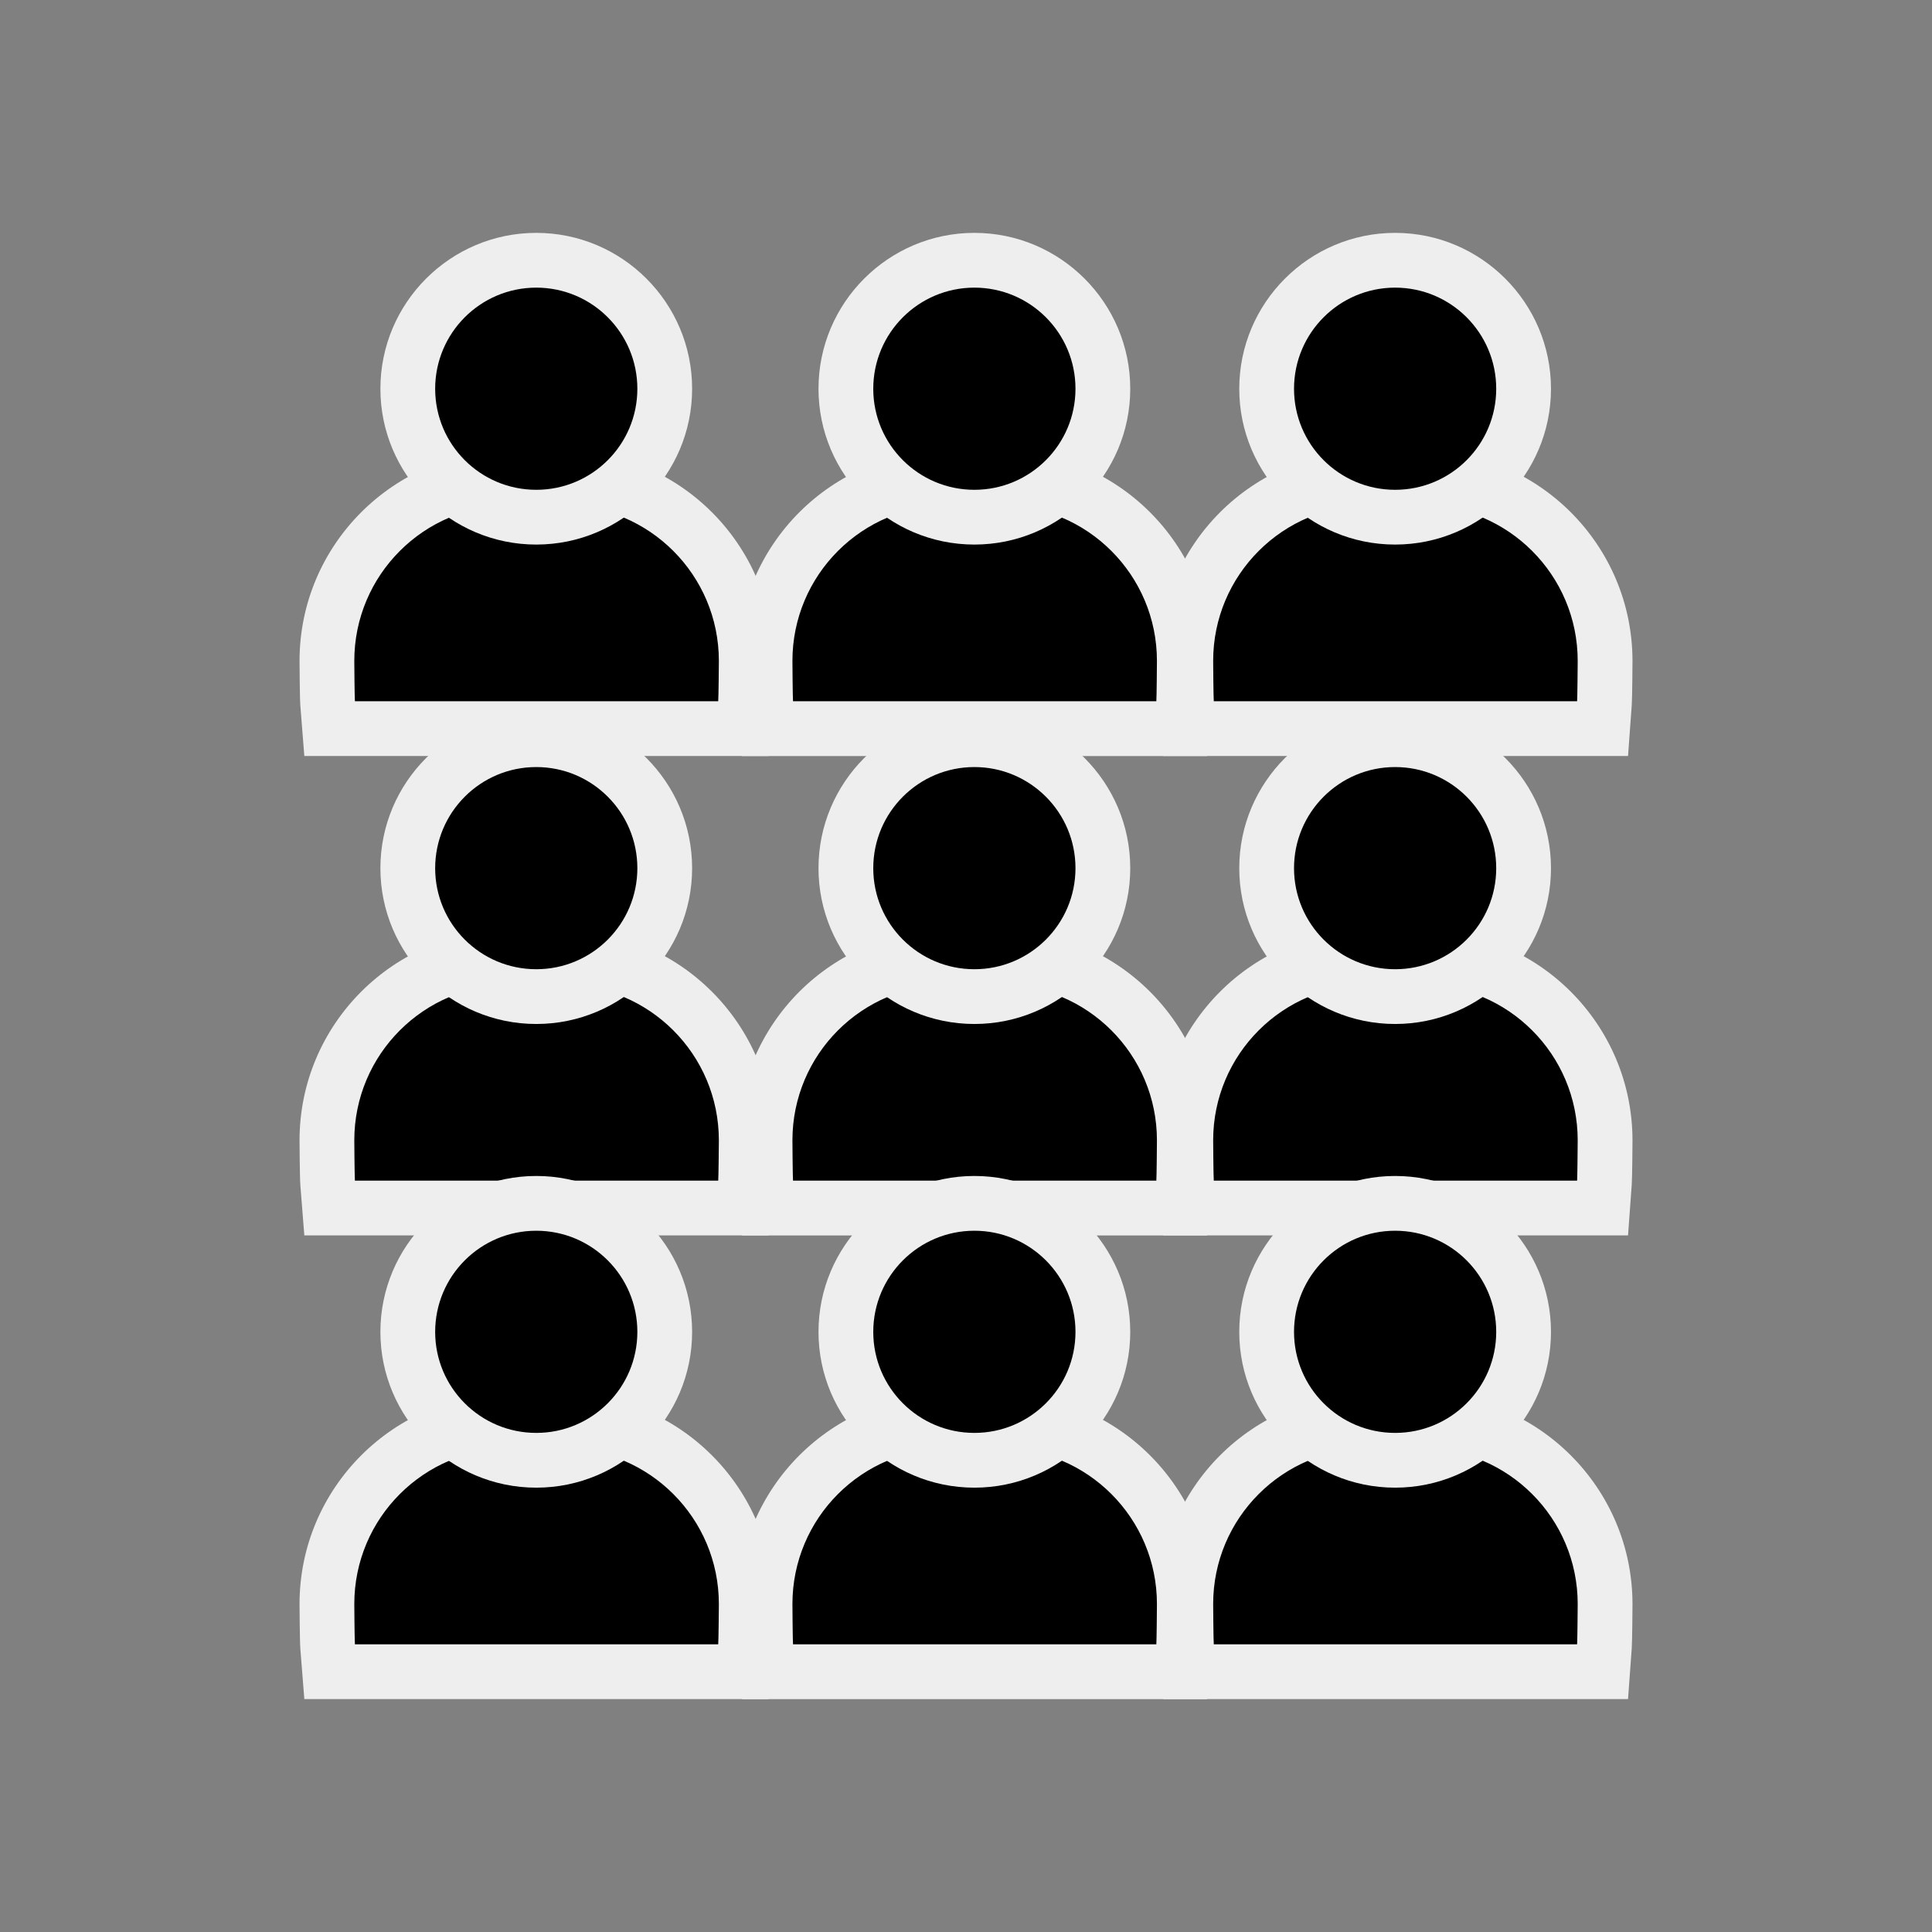 <?xml version="1.0" ?><!DOCTYPE svg  PUBLIC '-//W3C//DTD SVG 1.1//EN'  'http://www.w3.org/Graphics/SVG/1.1/DTD/svg11.dtd'>
<svg version="1.1" id="Layer_1" xmlns="http://www.w3.org/2000/svg" xmlns:xlink="http://www.w3.org/1999/xlink" x="0px" y="0px"
	 width="75px" height="75px" viewBox="0 0 75 75" enable-background="new 0 0 75 75" xml:space="preserve">
<rect x="0" y="0" width="75" height="75" fill="#808080" stroke="none"/>
<g>
	<path fill="#000" d="M12.796,64.897l-0.077-0.979c-0.014-0.169-0.027-1.479-0.027-1.65c0-3.915,3.185-7.1,7.1-7.1h2.077
		c3.916,0,7.101,3.185,7.101,7.1c0,0.013-0.008,1.416-0.028,1.657l-0.083,0.973H12.796z"/>
	<path fill="#eee" d="M21.868,56.23c3.335,0,6.038,2.703,6.038,6.037c0,0.162-0.012,1.406-0.025,1.566H13.778
		c-0.013-0.16-0.024-1.404-0.024-1.566c0-3.334,2.703-6.037,6.037-6.037H21.868 M21.868,54.104h-2.077
		c-4.501,0-8.163,3.662-8.163,8.163c0,0.013,0.008,1.439,0.031,1.734l0.155,1.958h1.964h14.103h1.952l0.166-1.945
		c0.026-0.304,0.033-1.733,0.033-1.747C30.032,57.767,26.37,54.104,21.868,54.104L21.868,54.104z"/>
</g>
<g>
	<path fill="#000" d="M29.797,64.897l-0.072-0.985c-0.012-0.168-0.026-1.474-0.026-1.644c0-3.915,3.186-7.1,7.101-7.1h2.076
		c3.915,0,7.101,3.185,7.101,7.1c0,0.171-0.014,1.481-0.027,1.65l-0.077,0.979H29.797z"/>
	<path fill="#eee" d="M38.875,56.23c3.335,0,6.037,2.703,6.037,6.037c0,0.162-0.011,1.406-0.023,1.566H30.785
		c-0.012-0.16-0.023-1.404-0.023-1.566c0-3.334,2.702-6.037,6.037-6.037H38.875 M38.875,54.104h-2.076
		c-4.501,0-8.163,3.662-8.163,8.163c0,0.013,0.008,1.435,0.029,1.722l0.144,1.971h1.977h14.104h1.964l0.155-1.958
		c0.023-0.292,0.03-1.721,0.03-1.734C47.038,57.767,43.376,54.104,38.875,54.104L38.875,54.104z"/>
</g>
<g>
	<path fill="#000" d="M46.137,64.897l-0.077-0.979c-0.014-0.169-0.028-1.479-0.028-1.65c0-3.915,3.186-7.1,7.102-7.1h2.076
		c3.915,0,7.1,3.185,7.1,7.1c0,0.17-0.014,1.476-0.025,1.644l-0.072,0.985H46.137z"/>
	<path fill="#eee" d="M55.209,56.23c3.334,0,6.037,2.703,6.037,6.037c0,0.162-0.012,1.406-0.023,1.566H47.119
		c-0.013-0.16-0.024-1.404-0.024-1.566c0-3.334,2.702-6.037,6.038-6.037H55.209 M55.209,54.104h-2.076
		c-4.502,0-8.164,3.662-8.164,8.163c0,0.013,0.008,1.439,0.031,1.734l0.155,1.958h1.964h14.104h1.977l0.144-1.971
		c0.021-0.287,0.029-1.708,0.029-1.722C63.372,57.767,59.71,54.104,55.209,54.104L55.209,54.104z"/>
</g>
<g>
	<path fill="#000" d="M12.796,46.897l-0.077-0.979c-0.014-0.169-0.027-1.479-0.027-1.65c0-3.915,3.185-7.1,7.1-7.1h2.077
		c3.916,0,7.101,3.185,7.101,7.1c0,0.013-0.008,1.416-0.028,1.657l-0.083,0.973H12.796z"/>
	<path fill="#eee" d="M21.868,38.23c3.335,0,6.038,2.703,6.038,6.037c0,0.162-0.012,1.406-0.025,1.566H13.778
		c-0.013-0.16-0.024-1.404-0.024-1.566c0-3.334,2.703-6.037,6.037-6.037H21.868 M21.868,36.104h-2.077
		c-4.501,0-8.163,3.662-8.163,8.163c0,0.013,0.008,1.439,0.031,1.734l0.155,1.958h1.964h14.103h1.952l0.166-1.945
		c0.026-0.304,0.033-1.733,0.033-1.747C30.032,39.767,26.37,36.104,21.868,36.104L21.868,36.104z"/>
</g>
<g>
	<path fill="#000" d="M29.797,46.897l-0.072-0.985c-0.012-0.168-0.026-1.474-0.026-1.644c0-3.915,3.186-7.1,7.101-7.1h2.076
		c3.915,0,7.101,3.185,7.101,7.1c0,0.171-0.014,1.481-0.027,1.65l-0.077,0.979H29.797z"/>
	<path fill="#eee" d="M38.875,38.23c3.335,0,6.037,2.703,6.037,6.037c0,0.162-0.011,1.406-0.023,1.566H30.785
		c-0.012-0.16-0.023-1.404-0.023-1.566c0-3.334,2.702-6.037,6.037-6.037H38.875 M38.875,36.104h-2.076
		c-4.501,0-8.163,3.662-8.163,8.163c0,0.013,0.008,1.435,0.029,1.722l0.144,1.971h1.977h14.104h1.964l0.155-1.958
		c0.023-0.292,0.03-1.721,0.03-1.734C47.038,39.767,43.376,36.104,38.875,36.104L38.875,36.104z"/>
</g>
<g>
	<path fill="#000" d="M46.137,46.897l-0.077-0.979c-0.014-0.169-0.028-1.479-0.028-1.65c0-3.915,3.186-7.1,7.102-7.1h2.076
		c3.915,0,7.1,3.185,7.1,7.1c0,0.17-0.014,1.476-0.025,1.644l-0.072,0.985H46.137z"/>
	<path fill="#eee" d="M55.209,38.23c3.334,0,6.037,2.703,6.037,6.037c0,0.162-0.012,1.406-0.023,1.566H47.119
		c-0.013-0.16-0.024-1.404-0.024-1.566c0-3.334,2.702-6.037,6.038-6.037H55.209 M55.209,36.104h-2.076
		c-4.502,0-8.164,3.662-8.164,8.163c0,0.013,0.008,1.439,0.031,1.734l0.155,1.958h1.964h14.104h1.977l0.144-1.971
		c0.021-0.287,0.029-1.708,0.029-1.722C63.372,39.767,59.71,36.104,55.209,36.104L55.209,36.104z"/>
</g>
<g>
	<path fill="#000" d="M12.796,28.286l-0.077-0.979c-0.014-0.169-0.027-1.479-0.027-1.65c0-3.915,3.185-7.1,7.1-7.1h2.077
		c3.916,0,7.101,3.185,7.101,7.1c0,0.013-0.008,1.416-0.028,1.657l-0.083,0.973H12.796z"/>
	<path fill="#eee" d="M21.868,19.619c3.335,0,6.038,2.703,6.038,6.037c0,0.162-0.012,1.406-0.025,1.566H13.778
		c-0.013-0.16-0.024-1.404-0.024-1.566c0-3.334,2.703-6.037,6.037-6.037H21.868 M21.868,17.493h-2.077
		c-4.501,0-8.163,3.662-8.163,8.163c0,0.013,0.008,1.439,0.031,1.734l0.155,1.958h1.964h14.103h1.952l0.166-1.945
		c0.026-0.304,0.033-1.733,0.033-1.747C30.032,21.155,26.37,17.493,21.868,17.493L21.868,17.493z"/>
</g>
<g>
	<path fill="#000" d="M29.797,28.286L29.725,27.3c-0.012-0.168-0.026-1.474-0.026-1.644c0-3.915,3.186-7.1,7.101-7.1h2.076
		c3.915,0,7.101,3.185,7.101,7.1c0,0.171-0.014,1.481-0.027,1.65l-0.077,0.979H29.797z"/>
	<path fill="#eee" d="M38.875,19.619c3.335,0,6.037,2.703,6.037,6.037c0,0.162-0.011,1.406-0.023,1.566H30.785
		c-0.012-0.16-0.023-1.404-0.023-1.566c0-3.334,2.702-6.037,6.037-6.037H38.875 M38.875,17.493h-2.076
		c-4.501,0-8.163,3.662-8.163,8.163c0,0.013,0.008,1.435,0.029,1.722l0.144,1.971h1.977h14.104h1.964l0.155-1.958
		c0.023-0.292,0.03-1.721,0.03-1.734C47.038,21.155,43.376,17.493,38.875,17.493L38.875,17.493z"/>
</g>
<g>
	<path fill="#000" d="M46.137,28.286l-0.077-0.979c-0.014-0.169-0.028-1.479-0.028-1.65c0-3.915,3.186-7.1,7.102-7.1h2.076
		c3.915,0,7.1,3.185,7.1,7.1c0,0.17-0.014,1.476-0.025,1.644l-0.072,0.985H46.137z"/>
	<path fill="#eee" d="M55.209,19.619c3.334,0,6.037,2.703,6.037,6.037c0,0.162-0.012,1.406-0.023,1.566H47.119
		c-0.013-0.16-0.024-1.404-0.024-1.566c0-3.334,2.702-6.037,6.038-6.037H55.209 M55.209,17.493h-2.076
		c-4.502,0-8.164,3.662-8.164,8.163c0,0.013,0.008,1.439,0.031,1.734l0.155,1.958h1.964h14.104h1.977l0.144-1.971
		c0.021-0.287,0.029-1.708,0.029-1.722C63.372,21.155,59.71,17.493,55.209,17.493L55.209,17.493z"/>
</g>
<g>
	<path fill="#000" d="M20.818,20.077c-2.75,0-4.987-2.236-4.987-4.985c0-2.751,2.237-4.989,4.987-4.989s4.987,2.238,4.987,4.989
		C25.806,17.84,23.568,20.077,20.818,20.077z"/>
	<path fill="#eee" d="M20.818,11.166c2.167,0,3.924,1.758,3.924,3.926c0,2.166-1.757,3.922-3.924,3.922
		c-2.168,0-3.925-1.756-3.925-3.922C16.894,12.924,18.65,11.166,20.818,11.166 M20.818,9.04c-3.336,0-6.051,2.715-6.051,6.052
		c0,3.335,2.715,6.048,6.051,6.048s6.05-2.713,6.05-6.048C26.868,11.755,24.154,9.04,20.818,9.04L20.818,9.04z"/>
</g>
<g>
	<path fill="#000" d="M37.825,20.077c-2.75,0-4.987-2.236-4.987-4.985c0-2.751,2.237-4.989,4.987-4.989s4.987,2.238,4.987,4.989
		C42.812,17.84,40.575,20.077,37.825,20.077z"/>
	<path fill="#eee" d="M37.825,11.166c2.167,0,3.925,1.758,3.925,3.926c0,2.166-1.758,3.922-3.925,3.922S33.9,17.258,33.9,15.092
		C33.9,12.924,35.658,11.166,37.825,11.166 M37.825,9.04c-3.336,0-6.051,2.715-6.051,6.052c0,3.335,2.715,6.048,6.051,6.048
		s6.051-2.713,6.051-6.048C43.876,11.755,41.161,9.04,37.825,9.04L37.825,9.04z"/>
</g>
<g>
	<path fill="#000" d="M20.818,38.688c-2.75,0-4.987-2.236-4.987-4.985c0-2.751,2.237-4.989,4.987-4.989s4.987,2.238,4.987,4.989
		C25.806,36.452,23.568,38.688,20.818,38.688z"/>
	<path fill="#eee" d="M20.818,29.777c2.167,0,3.924,1.758,3.924,3.926c0,2.166-1.757,3.922-3.924,3.922
		c-2.168,0-3.925-1.756-3.925-3.922C16.894,31.535,18.65,29.777,20.818,29.777 M20.818,27.651c-3.336,0-6.051,2.715-6.051,6.052
		c0,3.335,2.715,6.048,6.051,6.048s6.05-2.713,6.05-6.048C26.868,30.366,24.154,27.651,20.818,27.651L20.818,27.651z"/>
</g>
<g>
	<path fill="#000" d="M37.825,38.688c-2.75,0-4.987-2.236-4.987-4.985c0-2.751,2.237-4.989,4.987-4.989s4.987,2.238,4.987,4.989
		C42.812,36.452,40.575,38.688,37.825,38.688z"/>
	<path fill="#eee" d="M37.825,29.777c2.167,0,3.925,1.758,3.925,3.926c0,2.166-1.758,3.922-3.925,3.922S33.9,35.869,33.9,33.703
		C33.9,31.535,35.658,29.777,37.825,29.777 M37.825,27.651c-3.336,0-6.051,2.715-6.051,6.052c0,3.335,2.715,6.048,6.051,6.048
		s6.051-2.713,6.051-6.048C43.876,30.366,41.161,27.651,37.825,27.651L37.825,27.651z"/>
</g>
<g>
	<path fill="#000" d="M54.158,20.077c-2.75,0-4.987-2.236-4.987-4.985c0-2.751,2.237-4.989,4.987-4.989s4.987,2.238,4.987,4.989
		C59.146,17.84,56.908,20.077,54.158,20.077z"/>
	<path fill="#eee" d="M54.158,11.166c2.168,0,3.925,1.758,3.925,3.926c0,2.166-1.757,3.922-3.925,3.922
		c-2.167,0-3.924-1.756-3.924-3.922C50.234,12.924,51.991,11.166,54.158,11.166 M54.158,9.04c-3.336,0-6.05,2.715-6.05,6.052
		c0,3.335,2.714,6.048,6.05,6.048s6.051-2.713,6.051-6.048C60.209,11.755,57.494,9.04,54.158,9.04L54.158,9.04z"/>
</g>
<g>
	<path fill="#000" d="M54.158,38.688c-2.75,0-4.987-2.236-4.987-4.985c0-2.751,2.237-4.989,4.987-4.989s4.987,2.238,4.987,4.989
		C59.146,36.452,56.908,38.688,54.158,38.688z"/>
	<path fill="#eee" d="M54.158,29.777c2.168,0,3.925,1.758,3.925,3.926c0,2.166-1.757,3.922-3.925,3.922
		c-2.167,0-3.924-1.756-3.924-3.922C50.234,31.535,51.991,29.777,54.158,29.777 M54.158,27.651c-3.336,0-6.05,2.715-6.05,6.052
		c0,3.335,2.714,6.048,6.05,6.048s6.051-2.713,6.051-6.048C60.209,30.366,57.494,27.651,54.158,27.651L54.158,27.651z"/>
</g>
<g>
	<path fill="#000" d="M20.818,56.688c-2.75,0-4.987-2.236-4.987-4.985c0-2.751,2.237-4.989,4.987-4.989s4.987,2.238,4.987,4.989
		C25.806,54.452,23.568,56.688,20.818,56.688z"/>
	<path fill="#eee" d="M20.818,47.777c2.167,0,3.924,1.758,3.924,3.926c0,2.166-1.757,3.922-3.924,3.922
		c-2.168,0-3.925-1.756-3.925-3.922C16.894,49.535,18.65,47.777,20.818,47.777 M20.818,45.651c-3.336,0-6.051,2.715-6.051,6.052
		c0,3.335,2.715,6.048,6.051,6.048s6.05-2.713,6.05-6.048C26.868,48.366,24.154,45.651,20.818,45.651L20.818,45.651z"/>
</g>
<g>
	<path fill="#000" d="M37.825,56.688c-2.75,0-4.987-2.236-4.987-4.985c0-2.751,2.237-4.989,4.987-4.989s4.987,2.238,4.987,4.989
		C42.812,54.452,40.575,56.688,37.825,56.688z"/>
	<path fill="#eee" d="M37.825,47.777c2.167,0,3.925,1.758,3.925,3.926c0,2.166-1.758,3.922-3.925,3.922S33.9,53.869,33.9,51.703
		C33.9,49.535,35.658,47.777,37.825,47.777 M37.825,45.651c-3.336,0-6.051,2.715-6.051,6.052c0,3.335,2.715,6.048,6.051,6.048
		s6.051-2.713,6.051-6.048C43.876,48.366,41.161,45.651,37.825,45.651L37.825,45.651z"/>
</g>
<g>
	<path fill="#000" d="M54.158,56.688c-2.75,0-4.987-2.236-4.987-4.985c0-2.751,2.237-4.989,4.987-4.989s4.987,2.238,4.987,4.989
		C59.146,54.452,56.908,56.688,54.158,56.688z"/>
	<path fill="#eee" d="M54.158,47.777c2.168,0,3.925,1.758,3.925,3.926c0,2.166-1.757,3.922-3.925,3.922
		c-2.167,0-3.924-1.756-3.924-3.922C50.234,49.535,51.991,47.777,54.158,47.777 M54.158,45.651c-3.336,0-6.05,2.715-6.05,6.052
		c0,3.335,2.714,6.048,6.05,6.048s6.051-2.713,6.051-6.048C60.209,48.366,57.494,45.651,54.158,45.651L54.158,45.651z"/>
</g>
</svg>
